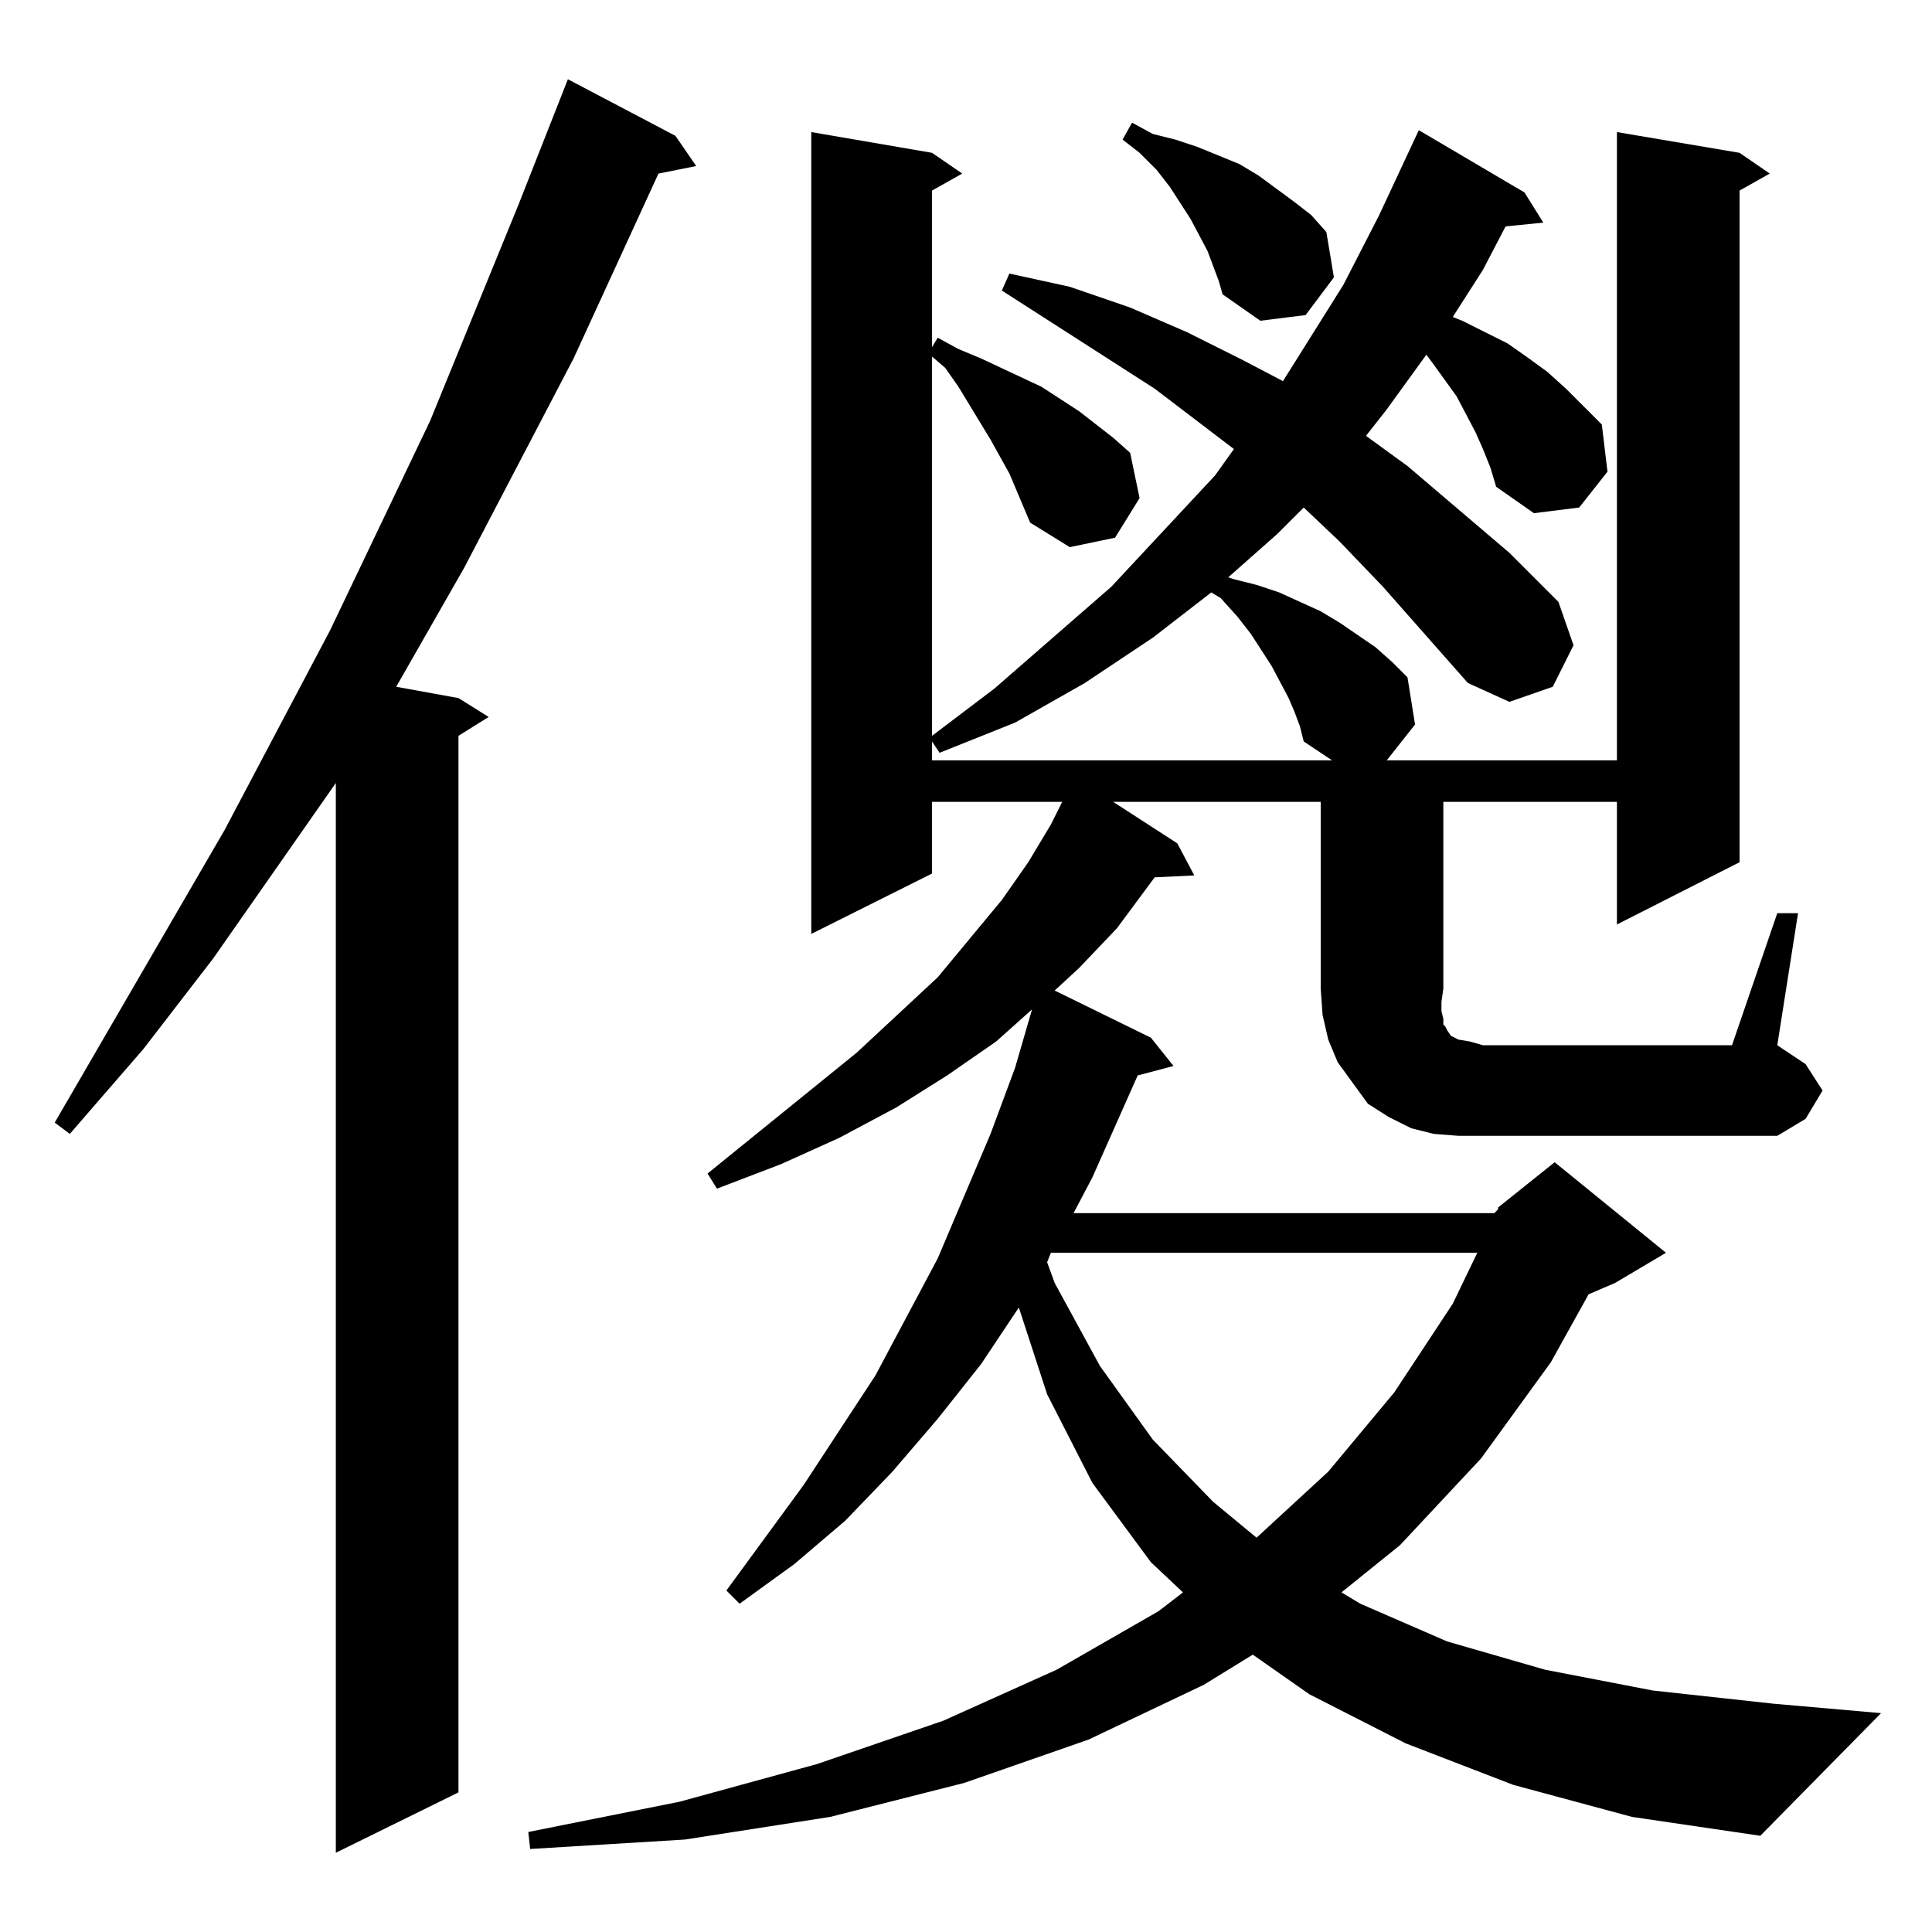 <?xml version="1.0" standalone="no"?>
<!DOCTYPE svg PUBLIC "-//W3C//DTD SVG 1.1//EN" "http://www.w3.org/Graphics/SVG/1.1/DTD/svg11.dtd" >
<svg xmlns="http://www.w3.org/2000/svg" xmlns:xlink="http://www.w3.org/1999/xlink" version="1.1" viewBox="0 -144 1024 1024">
  <g transform="matrix(1 0 0 -1 0 880)">
   <path fill="currentColor"
d="M358 952l11 -16l-20 -4l-45 -98l-58 -111l-36 -63l33 -6l16 -10l-16 -10v-560l-65 -32v567l-65 -93l-37 -48l-39 -45l-8 6l90 155l56 106l53 111l47 115l26 66zM557 360l-2 -5l4 -11l24 -44l28 -39l32 -33l23 -19l38 35l35 42l31 47l13 27h-226zM942 540h11l-11 -70
l15 -10l9 -14l-9 -15l-15 -9h-169l-13 1l-12 3l-12 6l-11 7l-8 11l-8 11l-5 12l-3 13l-1 14v99h-110l34 -22l9 -17l-21 -1l-20 -27l-20 -21l-13 -12l51 -25l12 -15l-19 -5l-24 -54l-10 -19h223l2 2v1l30 24l59 -48l-27 -16l-14 -6l-20 -36l-37 -51l-43 -46l-31 -25l10 -6
l46 -20l52 -15l57 -11l64 -7l57 -5l-64 -65l-68 10l-63 17l-57 22l-51 26l-30 21l-26 -16l-61 -29l-66 -23l-71 -18l-77 -12l-82 -5l-1 9l80 16l73 20l67 23l60 27l54 31l13 10l-17 16l-31 42l-24 47l-15 46l-20 -30l-23 -29l-24 -28l-25 -26l-27 -23l-29 -21l-7 7l41 56
l38 58l33 62l28 66l13 35l9 31l-19 -17l-26 -18l-27 -17l-30 -16l-31 -14l-34 -13l-5 8l79 64l43 40l34 41l14 20l12 20l6 12h-69v-38l-64 -32v425l64 -11l16 -11l-16 -9v-83l3 5l11 -6l12 -5l32 -15l20 -13l9 -7l9 -7l9 -8l5 -24l-13 -21l-24 -5l-21 13l-11 26l-10 18
l-17 28l-7 10l-7 6v-201l33 25l62 54l55 59l10 14l-42 32l-81 52l4 9l32 -7l32 -11l30 -13l30 -15l21 -11l32 51l19 37l21 45l56 -33l10 -16l-20 -2l-12 -23l-16 -25l5 -2l12 -6l12 -6l10 -7l11 -8l10 -9l19 -19l3 -25l-15 -19l-24 -3l-20 14l-3 10l-4 10l-4 9l-10 19
l-13 18l-3 4l-21 -29l-11 -14l22 -16l54 -46l26 -26l8 -23l-11 -22l-23 -8l-22 10l-45 51l-23 24l-19 18l-14 -14l-26 -23l3 -1l12 -3l12 -4l22 -10l10 -6l19 -13l9 -8l8 -8l4 -25l-15 -19h122v333l65 -11l16 -11l-16 -9v-356l-65 -33v65h-92v-99l-1 -7v-5l1 -4v-3l1 -1
l1 -2l2 -3l4 -2l6 -1l7 -2h132zM686 647l-3 7l-9 17l-11 17l-7 9l-9 10l-5 3l-31 -24l-36 -24l-37 -21l-40 -16l-4 6v-10h212l-15 10l-2 8zM643 883l-3 8l-9 17l-11 17l-7 9l-9 9l-9 7l5 9l11 -6l12 -3l12 -4l22 -9l10 -6l19 -14l9 -7l8 -9l4 -24l-15 -20l-24 -3l-20 14
l-2 7z" />
  </g>

</svg>
